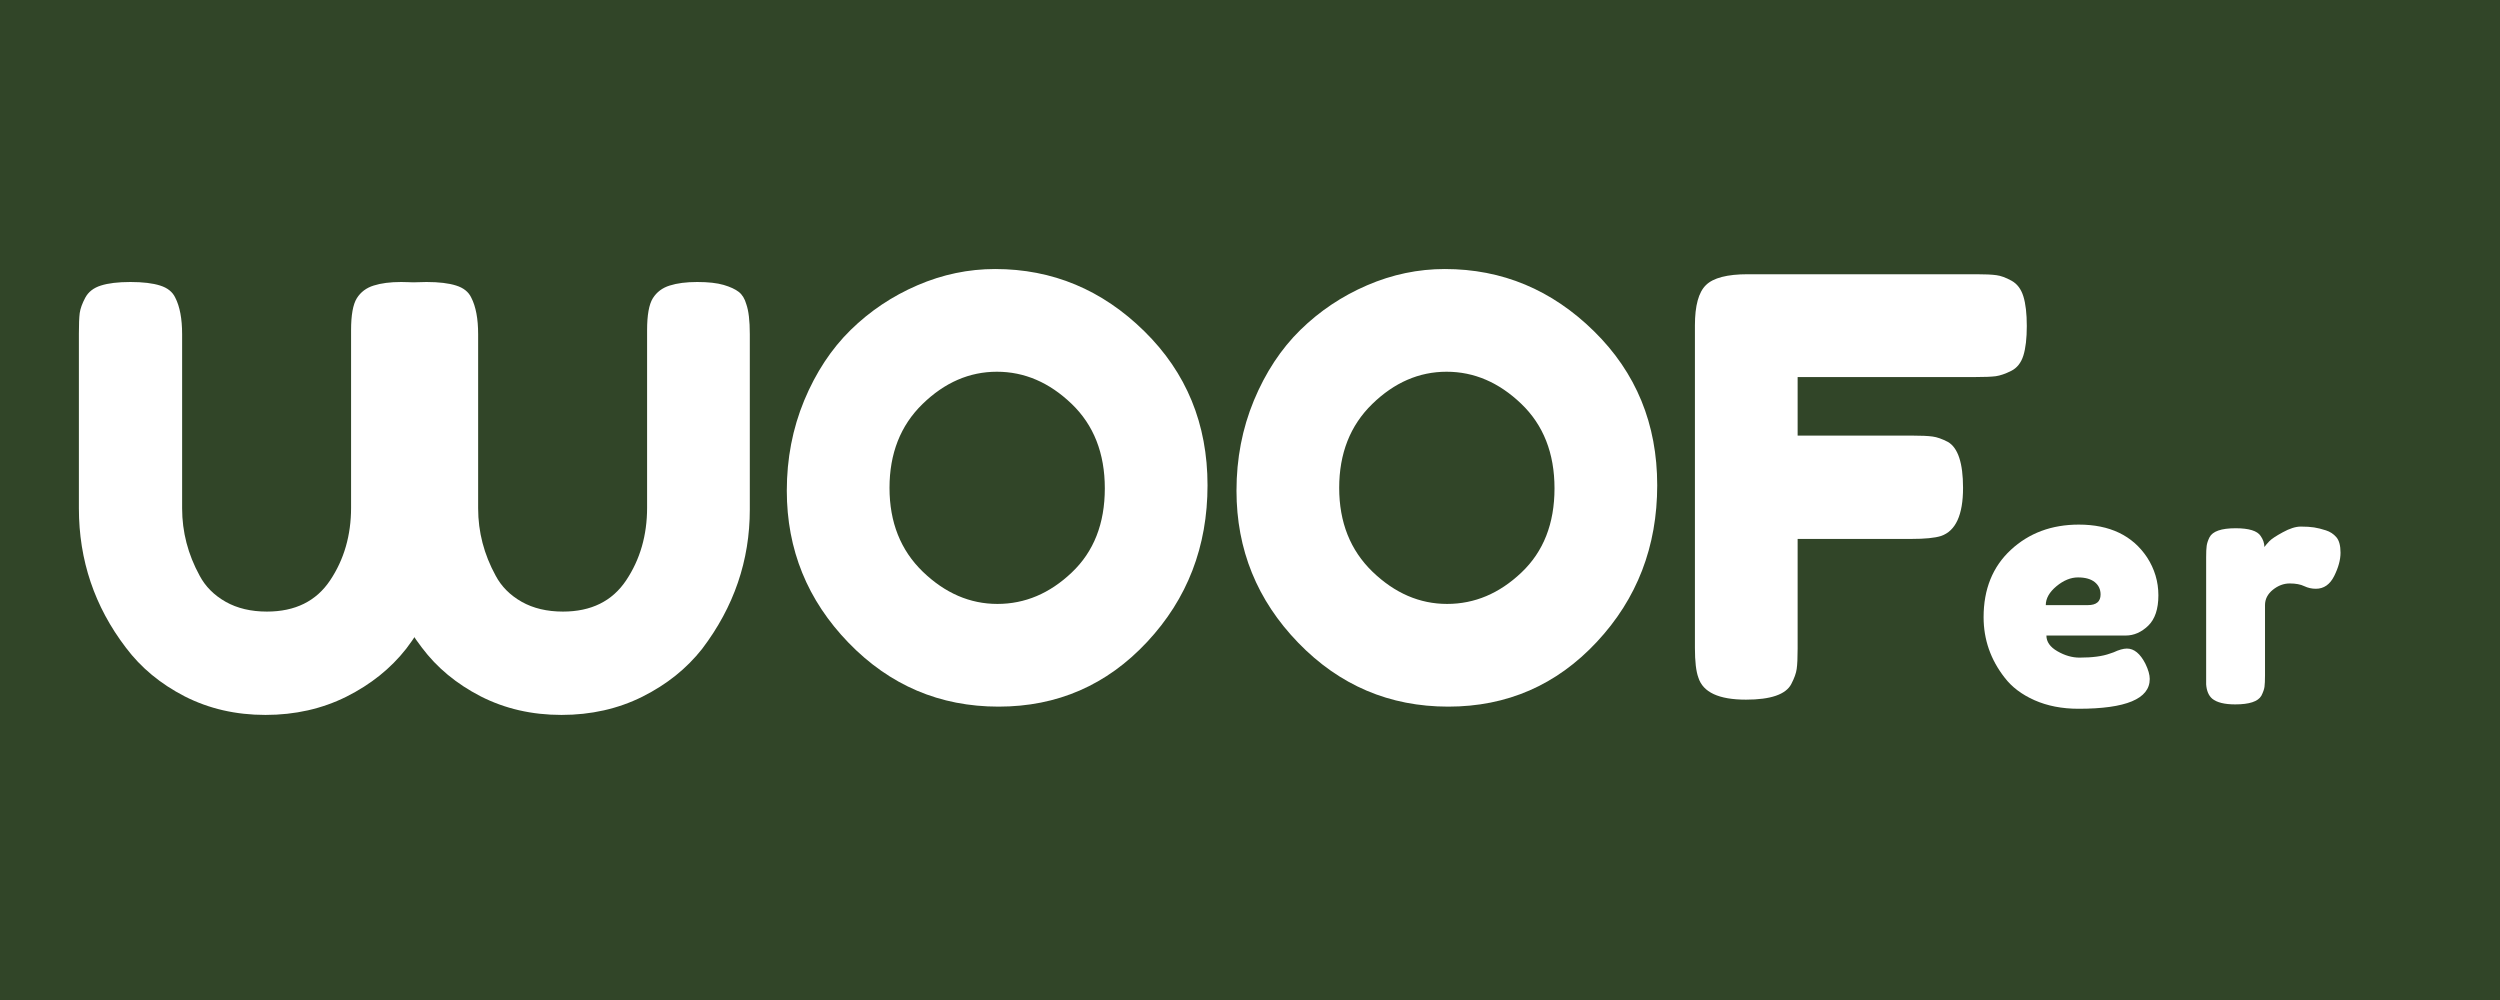 <svg xmlns="http://www.w3.org/2000/svg" xmlns:xlink="http://www.w3.org/1999/xlink" width="500" zoomAndPan="magnify" viewBox="0 0 375 150" height="200" preserveAspectRatio="xMidYMid meet" version="1.0"><defs><g/></defs><rect x="-37.5" width="450" fill="#ffffff" y="-15" height="180" fill-opacity="1"/><rect x="-37.5" width="450" fill="#314528" y="-15" height="180" fill-opacity="1"/><g fill="#ffffff" fill-opacity="1"><g transform="translate(115.848, 104.948)"><g><path d="M 33.422 -64.594 C 42.016 -64.594 49.473 -61.484 55.797 -55.266 C 62.117 -49.055 65.281 -41.352 65.281 -32.156 C 65.281 -22.957 62.258 -15.125 56.219 -8.656 C 50.188 -2.188 42.758 1.047 33.938 1.047 C 25.125 1.047 17.625 -2.145 11.438 -8.531 C 5.258 -14.914 2.172 -22.52 2.172 -31.344 C 2.172 -36.156 3.039 -40.664 4.781 -44.875 C 6.531 -49.082 8.852 -52.609 11.75 -55.453 C 14.656 -58.297 17.992 -60.531 21.766 -62.156 C 25.535 -63.781 29.422 -64.594 33.422 -64.594 Z M 17.578 -31.766 C 17.578 -26.609 19.242 -22.414 22.578 -19.188 C 25.922 -15.969 29.648 -14.359 33.766 -14.359 C 37.891 -14.359 41.602 -15.926 44.906 -19.062 C 48.219 -22.195 49.875 -26.406 49.875 -31.688 C 49.875 -36.969 48.207 -41.203 44.875 -44.391 C 41.539 -47.586 37.812 -49.188 33.688 -49.188 C 29.562 -49.188 25.844 -47.57 22.531 -44.344 C 19.227 -41.125 17.578 -36.93 17.578 -31.766 Z M 17.578 -31.766 "/></g></g></g><g fill="#ffffff" fill-opacity="1"><g transform="translate(183.301, 104.948)"><g><path d="M 33.422 -64.594 C 42.016 -64.594 49.473 -61.484 55.797 -55.266 C 62.117 -49.055 65.281 -41.352 65.281 -32.156 C 65.281 -22.957 62.258 -15.125 56.219 -8.656 C 50.188 -2.188 42.758 1.047 33.938 1.047 C 25.125 1.047 17.625 -2.145 11.438 -8.531 C 5.258 -14.914 2.172 -22.52 2.172 -31.344 C 2.172 -36.156 3.039 -40.664 4.781 -44.875 C 6.531 -49.082 8.852 -52.609 11.75 -55.453 C 14.656 -58.297 17.992 -60.531 21.766 -62.156 C 25.535 -63.781 29.422 -64.594 33.422 -64.594 Z M 17.578 -31.766 C 17.578 -26.609 19.242 -22.414 22.578 -19.188 C 25.922 -15.969 29.648 -14.359 33.766 -14.359 C 37.891 -14.359 41.602 -15.926 44.906 -19.062 C 48.219 -22.195 49.875 -26.406 49.875 -31.688 C 49.875 -36.969 48.207 -41.203 44.875 -44.391 C 41.539 -47.586 37.812 -49.188 33.688 -49.188 C 29.562 -49.188 25.844 -47.57 22.531 -44.344 C 19.227 -41.125 17.578 -36.93 17.578 -31.766 Z M 17.578 -31.766 "/></g></g></g><g fill="#ffffff" fill-opacity="1"><g transform="translate(250.754, 104.948)"><g><path d="M 45.703 -63.812 C 47.035 -63.812 48.035 -63.766 48.703 -63.672 C 49.367 -63.586 50.125 -63.312 50.969 -62.844 C 51.812 -62.383 52.406 -61.602 52.75 -60.5 C 53.094 -59.395 53.266 -57.91 53.266 -56.047 C 53.266 -54.191 53.094 -52.711 52.75 -51.609 C 52.406 -50.516 51.797 -49.75 50.922 -49.312 C 50.047 -48.875 49.273 -48.609 48.609 -48.516 C 47.941 -48.43 46.914 -48.391 45.531 -48.391 L 18.891 -48.391 L 18.891 -39.609 L 36.031 -39.609 C 37.426 -39.609 38.457 -39.562 39.125 -39.469 C 39.789 -39.383 40.562 -39.113 41.438 -38.656 C 42.945 -37.781 43.703 -35.484 43.703 -31.766 C 43.703 -27.703 42.598 -25.297 40.391 -24.547 C 39.461 -24.254 37.984 -24.109 35.953 -24.109 L 18.891 -24.109 L 18.891 -7.656 C 18.891 -6.27 18.844 -5.254 18.75 -4.609 C 18.664 -3.973 18.395 -3.219 17.938 -2.344 C 17.125 -0.781 14.859 0 11.141 0 C 7.078 0 4.695 -1.102 4 -3.312 C 3.656 -4.238 3.484 -5.719 3.484 -7.75 L 3.484 -56.141 C 3.484 -59.098 4.035 -61.113 5.141 -62.188 C 6.242 -63.27 8.332 -63.812 11.406 -63.812 Z M 45.703 -63.812 "/></g></g></g><g fill="#ffffff" fill-opacity="1"><g transform="translate(52.752, 106.191)"><g><path d="M 45.172 -61.453 C 45.754 -62.379 46.598 -63.016 47.703 -63.359 C 48.805 -63.711 50.18 -63.891 51.828 -63.891 C 53.484 -63.891 54.805 -63.742 55.797 -63.453 C 56.785 -63.16 57.539 -62.812 58.062 -62.406 C 58.582 -62 58.957 -61.391 59.188 -60.578 C 59.539 -59.598 59.719 -58.094 59.719 -56.062 L 59.719 -29.766 C 59.719 -22.109 57.336 -15.145 52.578 -8.875 C 50.254 -5.914 47.266 -3.52 43.609 -1.688 C 39.953 0.133 35.906 1.047 31.469 1.047 C 27.031 1.047 22.992 0.117 19.359 -1.734 C 15.734 -3.598 12.789 -6.035 10.531 -9.047 C 5.832 -15.203 3.484 -22.164 3.484 -29.938 L 3.484 -56.141 C 3.484 -57.535 3.523 -58.566 3.609 -59.234 C 3.703 -59.898 3.977 -60.664 4.438 -61.531 C 4.906 -62.406 5.688 -63.016 6.781 -63.359 C 7.883 -63.711 9.363 -63.891 11.219 -63.891 C 13.082 -63.891 14.566 -63.711 15.672 -63.359 C 16.773 -63.016 17.531 -62.41 17.938 -61.547 C 18.625 -60.211 18.969 -58.383 18.969 -56.062 L 18.969 -29.938 C 18.969 -26.406 19.844 -23.039 21.594 -19.844 C 22.457 -18.219 23.758 -16.91 25.5 -15.922 C 27.238 -14.941 29.301 -14.453 31.688 -14.453 C 35.926 -14.453 39.086 -16.016 41.172 -19.141 C 43.266 -22.273 44.312 -25.906 44.312 -30.031 L 44.312 -56.672 C 44.312 -58.93 44.598 -60.523 45.172 -61.453 Z M 45.172 -61.453 "/></g></g></g><g fill="#ffffff" fill-opacity="1"><g transform="translate(8.349, 106.191)"><g><path d="M 45.172 -61.453 C 45.754 -62.379 46.598 -63.016 47.703 -63.359 C 48.805 -63.711 50.18 -63.891 51.828 -63.891 C 53.484 -63.891 54.805 -63.742 55.797 -63.453 C 56.785 -63.16 57.539 -62.812 58.062 -62.406 C 58.582 -62 58.957 -61.391 59.188 -60.578 C 59.539 -59.598 59.719 -58.094 59.719 -56.062 L 59.719 -29.766 C 59.719 -22.109 57.336 -15.145 52.578 -8.875 C 50.254 -5.914 47.266 -3.52 43.609 -1.688 C 39.953 0.133 35.906 1.047 31.469 1.047 C 27.031 1.047 22.992 0.117 19.359 -1.734 C 15.734 -3.598 12.789 -6.035 10.531 -9.047 C 5.832 -15.203 3.484 -22.164 3.484 -29.938 L 3.484 -56.141 C 3.484 -57.535 3.523 -58.566 3.609 -59.234 C 3.703 -59.898 3.977 -60.664 4.438 -61.531 C 4.906 -62.406 5.688 -63.016 6.781 -63.359 C 7.883 -63.711 9.363 -63.891 11.219 -63.891 C 13.082 -63.891 14.566 -63.711 15.672 -63.359 C 16.773 -63.016 17.531 -62.41 17.938 -61.547 C 18.625 -60.211 18.969 -58.383 18.969 -56.062 L 18.969 -29.938 C 18.969 -26.406 19.844 -23.039 21.594 -19.844 C 22.457 -18.219 23.758 -16.91 25.5 -15.922 C 27.238 -14.941 29.301 -14.453 31.688 -14.453 C 35.926 -14.453 39.086 -16.016 41.172 -19.141 C 43.266 -22.273 44.312 -25.906 44.312 -30.031 L 44.312 -56.672 C 44.312 -58.93 44.598 -60.523 45.172 -61.453 Z M 45.172 -61.453 "/></g></g></g><g fill="#ffffff" fill-opacity="1"><g transform="translate(296.289, 105.659)"><g><path d="M 27.469 -16.359 C 27.469 -14.305 26.957 -12.785 25.938 -11.797 C 24.914 -10.816 23.789 -10.328 22.562 -10.328 L 10.672 -10.328 C 10.672 -9.391 11.223 -8.602 12.328 -7.969 C 13.43 -7.332 14.535 -7.016 15.641 -7.016 C 17.578 -7.016 19.098 -7.219 20.203 -7.625 L 20.75 -7.812 C 21.551 -8.188 22.219 -8.375 22.75 -8.375 C 23.82 -8.375 24.742 -7.617 25.516 -6.109 C 25.953 -5.211 26.172 -4.445 26.172 -3.812 C 26.172 -0.832 22.609 0.656 15.484 0.656 C 13.016 0.656 10.816 0.227 8.891 -0.625 C 6.973 -1.477 5.477 -2.609 4.406 -4.016 C 2.301 -6.711 1.25 -9.734 1.25 -13.078 C 1.25 -17.285 2.609 -20.648 5.328 -23.172 C 8.055 -25.703 11.457 -26.969 15.531 -26.969 C 20.176 -26.969 23.586 -25.332 25.766 -22.062 C 26.898 -20.32 27.469 -18.422 27.469 -16.359 Z M 16.891 -14.891 C 18.16 -14.891 18.797 -15.422 18.797 -16.484 C 18.797 -17.254 18.504 -17.875 17.922 -18.344 C 17.336 -18.812 16.5 -19.047 15.406 -19.047 C 14.32 -19.047 13.242 -18.602 12.172 -17.719 C 11.109 -16.832 10.578 -15.891 10.578 -14.891 Z M 16.891 -14.891 "/></g></g></g><g fill="#ffffff" fill-opacity="1"><g transform="translate(328.923, 105.659)"><g><path d="M 19.953 -26.109 C 20.586 -25.91 21.113 -25.566 21.531 -25.078 C 21.945 -24.598 22.156 -23.82 22.156 -22.75 C 22.156 -21.688 21.836 -20.52 21.203 -19.25 C 20.566 -17.977 19.648 -17.344 18.453 -17.344 C 17.848 -17.344 17.27 -17.473 16.719 -17.734 C 16.164 -18.004 15.438 -18.141 14.531 -18.141 C 13.633 -18.141 12.789 -17.82 12 -17.188 C 11.219 -16.551 10.828 -15.785 10.828 -14.891 L 10.828 -4.359 C 10.828 -3.586 10.801 -3.008 10.75 -2.625 C 10.695 -2.25 10.539 -1.805 10.281 -1.297 C 9.781 -0.43 8.473 0 6.359 0 C 4.754 0 3.602 -0.285 2.906 -0.859 C 2.375 -1.316 2.07 -2.031 2 -3 C 2 -3.344 2 -3.832 2 -4.469 L 2 -22.062 C 2 -22.82 2.023 -23.395 2.078 -23.781 C 2.129 -24.164 2.27 -24.594 2.5 -25.062 C 2.969 -25.969 4.273 -26.422 6.422 -26.422 C 8.422 -26.422 9.672 -26.035 10.172 -25.266 C 10.547 -24.734 10.734 -24.18 10.734 -23.609 C 10.898 -23.836 11.141 -24.117 11.453 -24.453 C 11.773 -24.797 12.453 -25.25 13.484 -25.812 C 14.516 -26.383 15.422 -26.672 16.203 -26.672 C 16.992 -26.672 17.656 -26.629 18.188 -26.547 C 18.727 -26.461 19.316 -26.316 19.953 -26.109 Z M 19.953 -26.109 "/></g></g></g></svg>